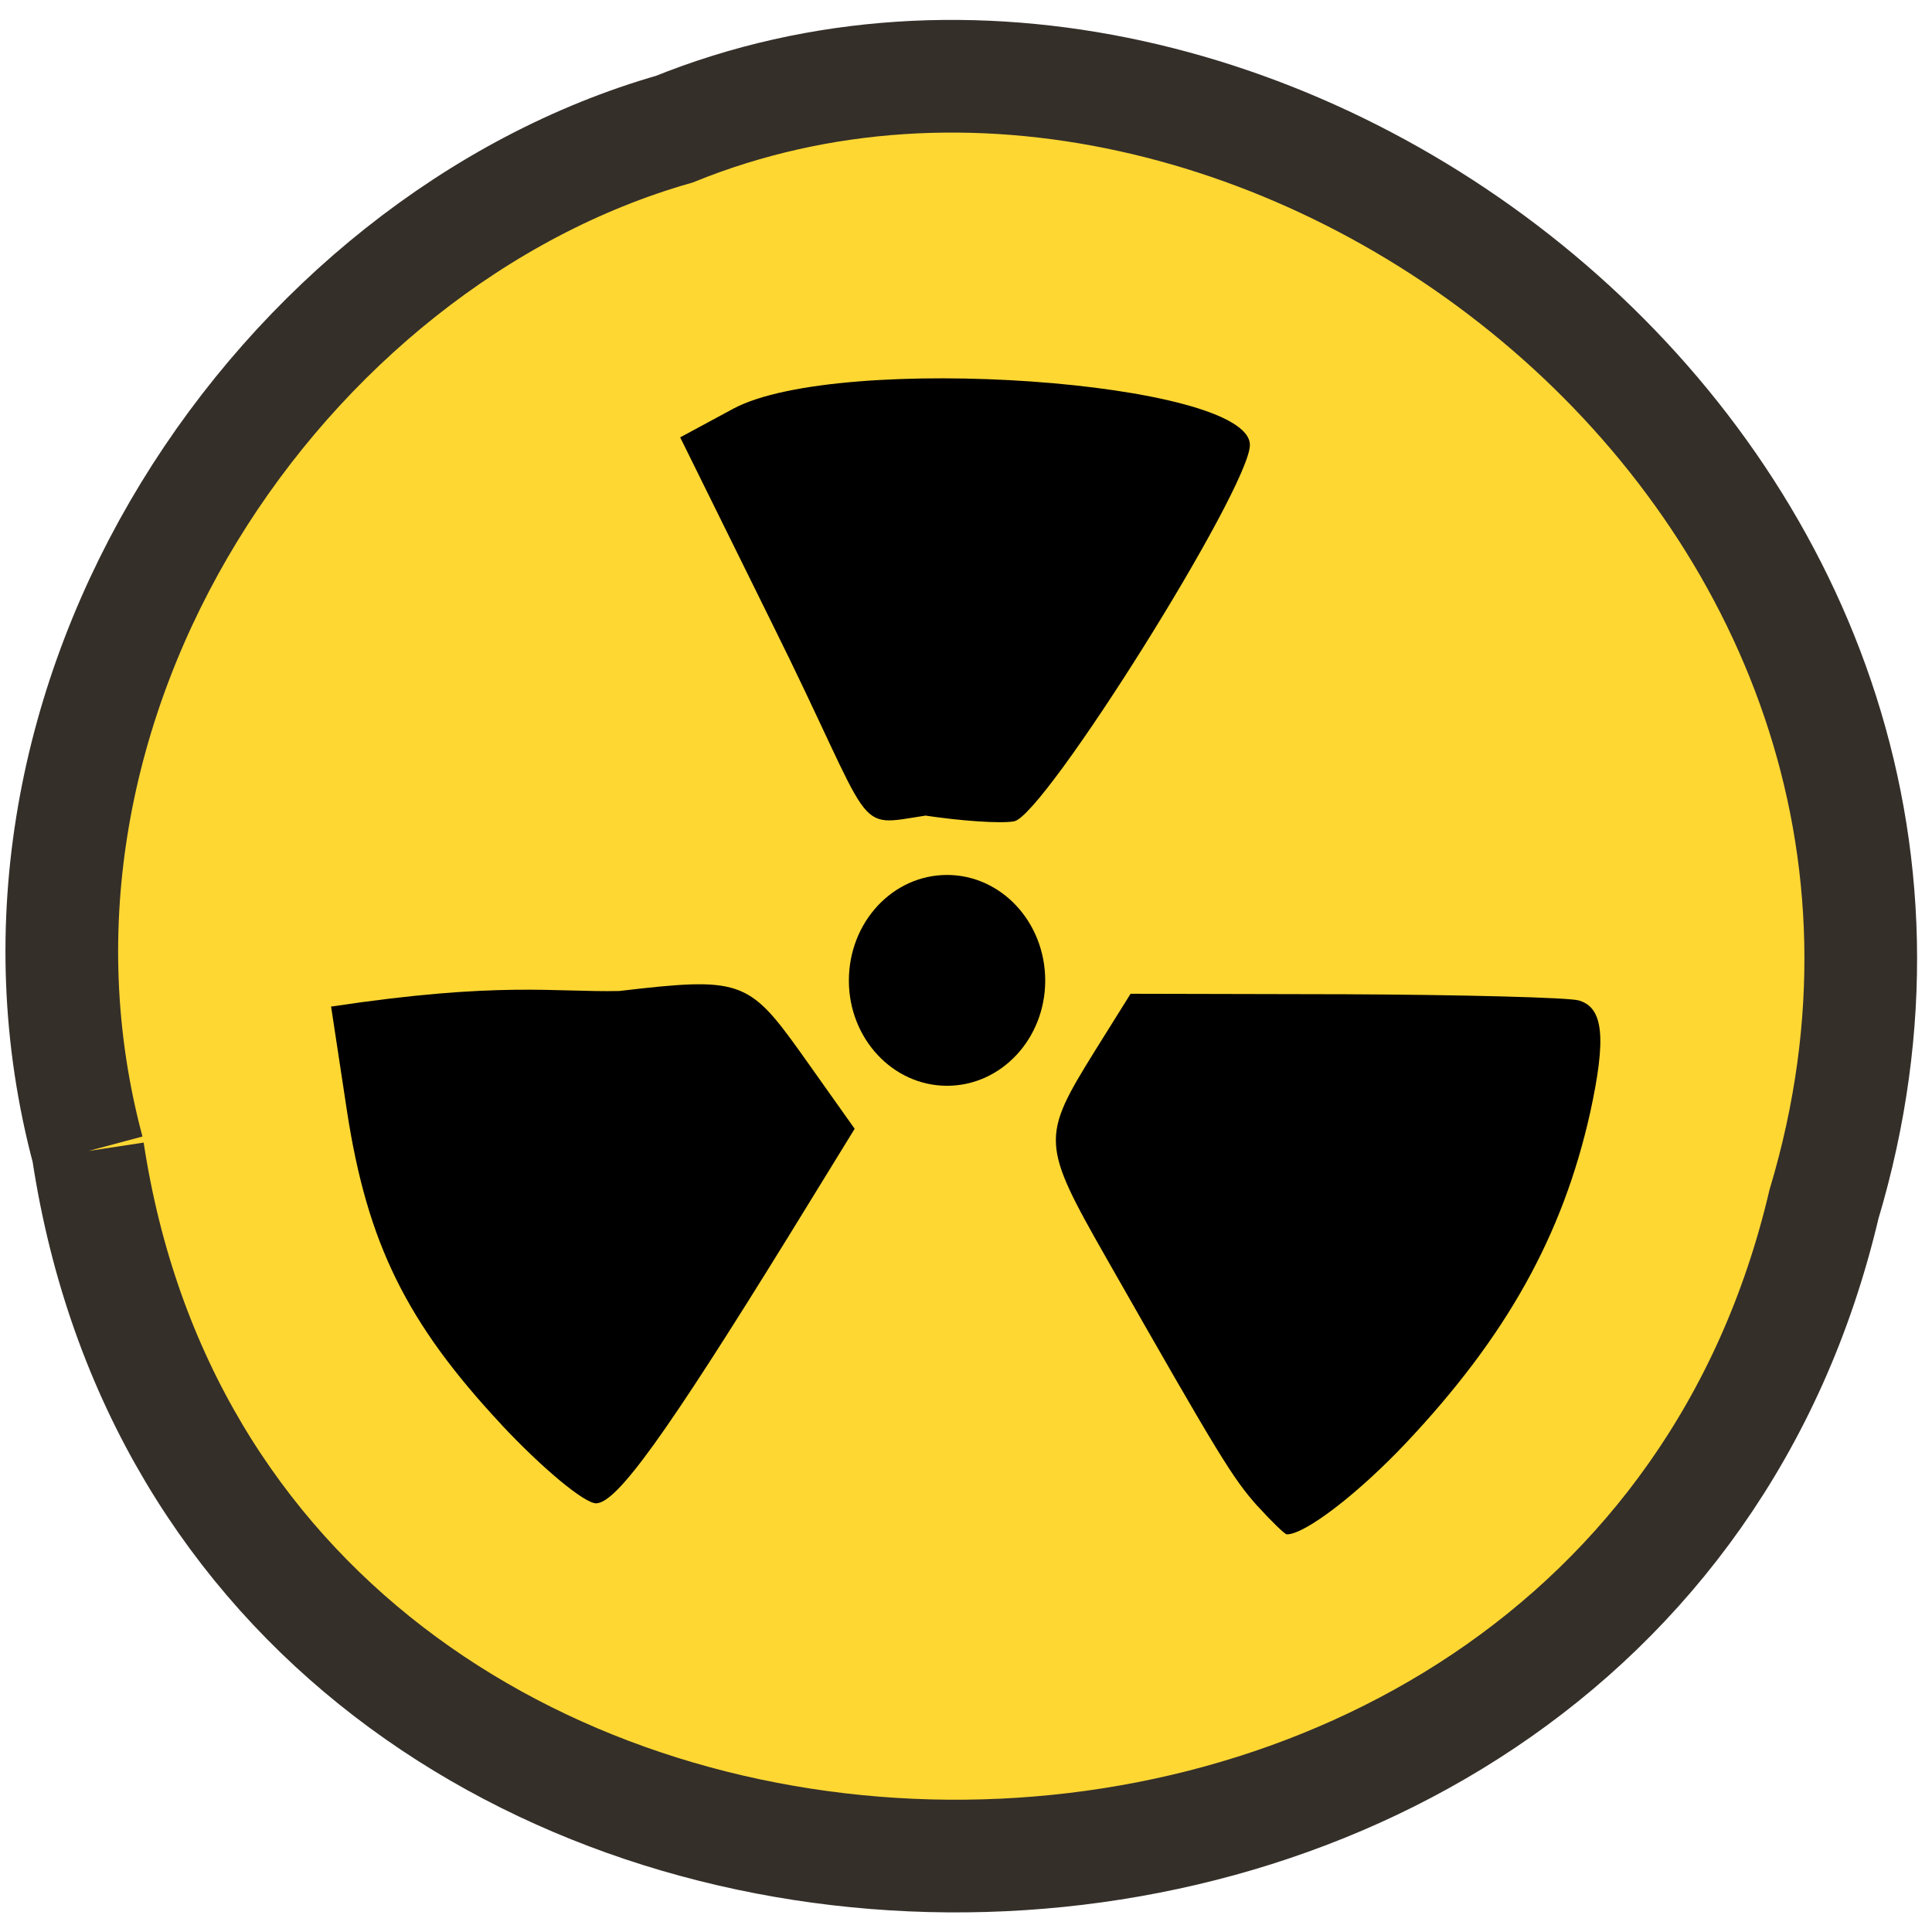 <svg xmlns="http://www.w3.org/2000/svg" viewBox="0 0 16 16"><path d="m 11.75 153.75 c 18.625 122.5 203.88 126.13 231.88 7.125 c 28.875 -96.37 -75.5 -175.19 -153.56 -143.62 c -52.25 14.938 -94.5 76 -78.31 136.5" transform="scale(0.062)" fill="#ffd733" stroke="#342f29" stroke-width="15.05"/><path d="m 10.414 12.473 c -0.207 -0.234 -0.309 -0.398 -1.25 -2.051 c -0.543 -0.953 -0.543 -1 -0.094 -1.723 l 0.293 -0.469 l 1.777 0.004 c 0.977 0.004 1.848 0.027 1.934 0.051 c 0.207 0.059 0.23 0.313 0.094 0.934 c -0.227 1.012 -0.691 1.848 -1.527 2.734 c -0.391 0.414 -0.832 0.754 -0.984 0.754 c -0.016 0 -0.125 -0.105 -0.242 -0.234"/><path d="m 4.152 11.797 c -0.785 -0.84 -1.109 -1.5 -1.277 -2.586 l -0.133 -0.875 c 1.402 -0.211 1.852 -0.117 2.387 -0.129 c 0.996 -0.117 1.07 -0.094 1.5 0.508 l 0.449 0.633 l -0.543 0.883 c -1.023 1.656 -1.426 2.215 -1.598 2.219 c -0.098 0 -0.449 -0.293 -0.785 -0.652"/><path d="m 7.668 6.754 c -0.617 0.094 -0.398 0.172 -1.281 -1.605 l -0.754 -1.527 l 0.441 -0.238 c 0.879 -0.469 4.277 -0.23 4.277 0.301 c 0 0.355 -1.703 3.074 -1.953 3.117 c -0.113 0.02 -0.441 -0.004 -0.73 -0.047"/><path d="m 8.656 8.121 c 0 0.48 -0.363 0.871 -0.813 0.871 c -0.449 0 -0.813 -0.391 -0.813 -0.871 c 0 -0.484 0.363 -0.875 0.813 -0.875 c 0.449 0 0.813 0.391 0.813 0.875"/></svg>